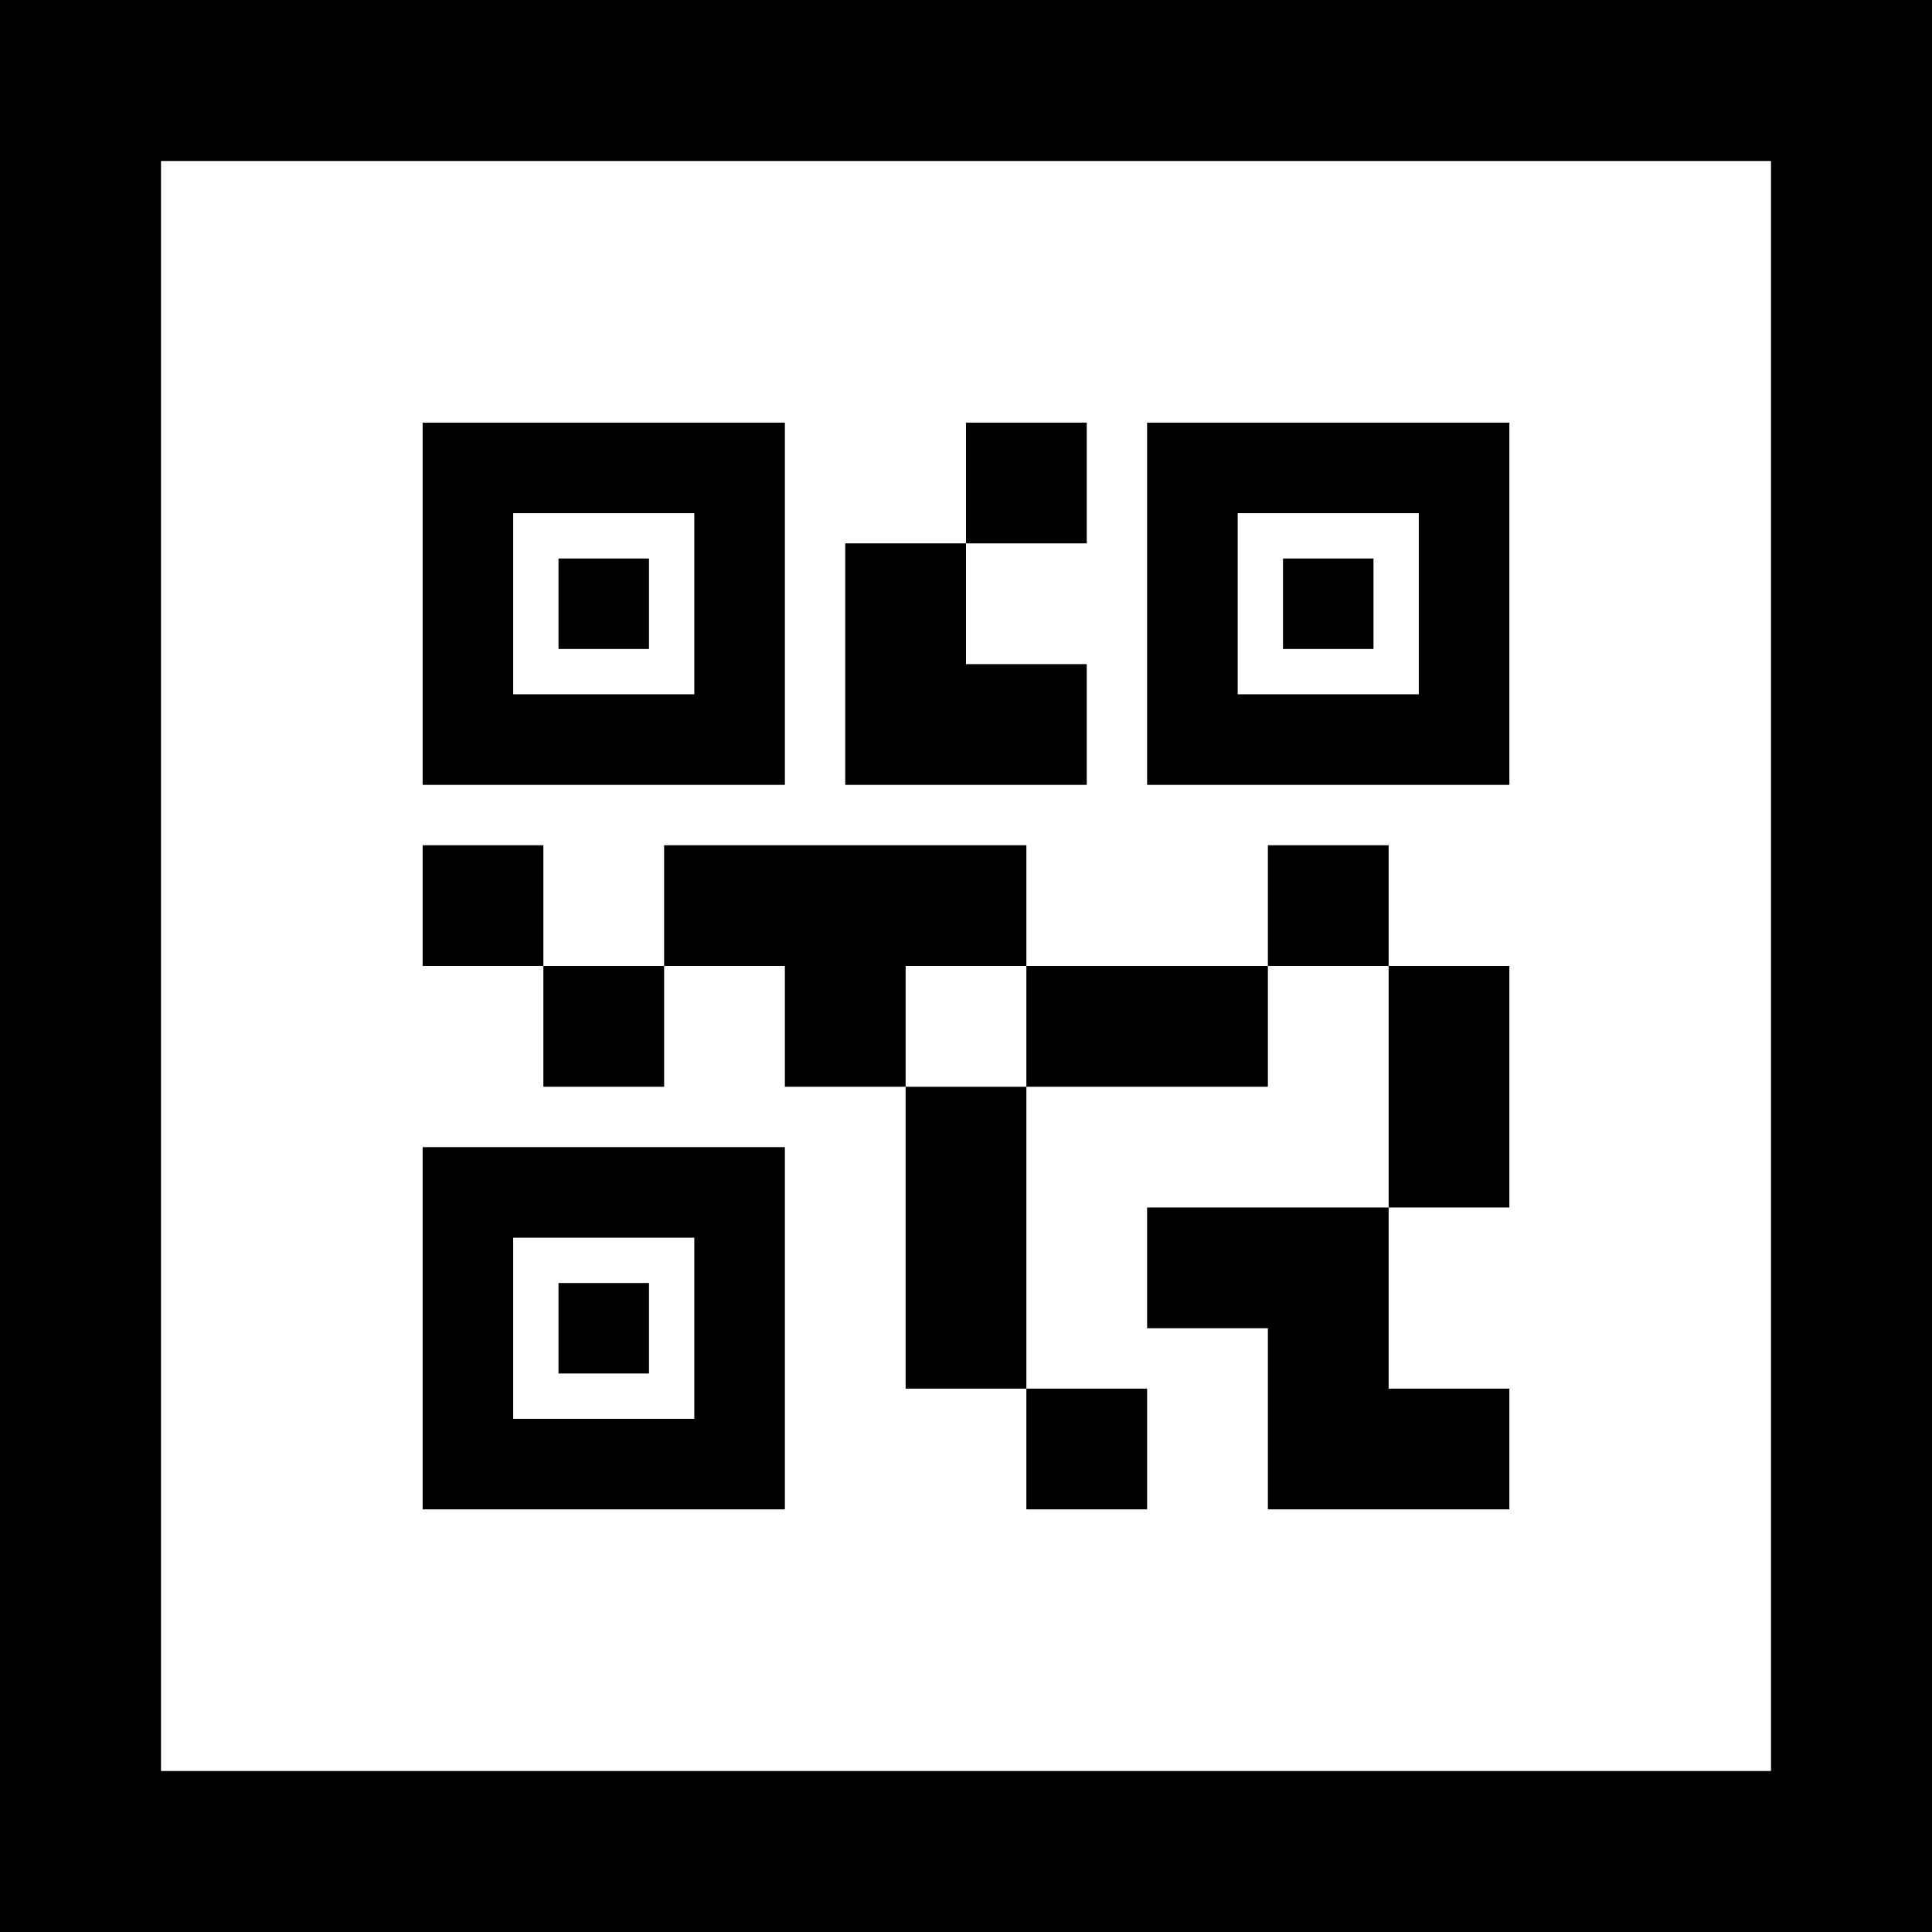 <svg width="24" height="24" viewBox="0 0 24 24" fill="none" xmlns="http://www.w3.org/2000/svg">
  <path d="M14.25 18.75H12.75V17.25H14.25V18.75ZM12.75 13.5H11.25V17.25H12.75V13.5ZM18.75 12H17.25V15H18.75V12ZM17.25 10.5H15.75V12H17.25V10.5ZM8.25 12H6.75V13.5H8.25V12ZM6.75 10.5H5.25V12H6.75V10.5ZM12 6.75H13.5V5.25H12V6.75ZM6.375 6.375V8.625H8.625V6.375H6.375ZM9.75 9.75H5.25V5.25H9.75V9.75ZM6.375 15.375V17.625H8.625V15.375H6.375ZM9.75 18.75H5.25V14.25H9.75V18.75ZM15.375 6.375V8.625H17.625V6.375H15.375ZM18.75 9.75H14.25V5.25H18.75V9.75ZM17.25 17.25V15H14.25V16.5H15.75V18.75H18.75V17.25H17.25ZM15.75 12H12.75V13.5H15.75V12ZM12.75 10.5H8.25V12H9.75V13.5H11.25V12H12.75V10.5ZM13.5 9.75V8.25H12V6.75H10.5V9.75H13.5ZM8.062 6.938H6.938V8.062H8.062V6.938ZM8.062 15.938H6.938V17.062H8.062V15.938ZM17.062 6.938H15.938V8.062H17.062V6.938Z" fill="#000"/>
  <rect x="1" y="1" width="22" height="22" stroke="#000" stroke-width="2"/>
</svg>

